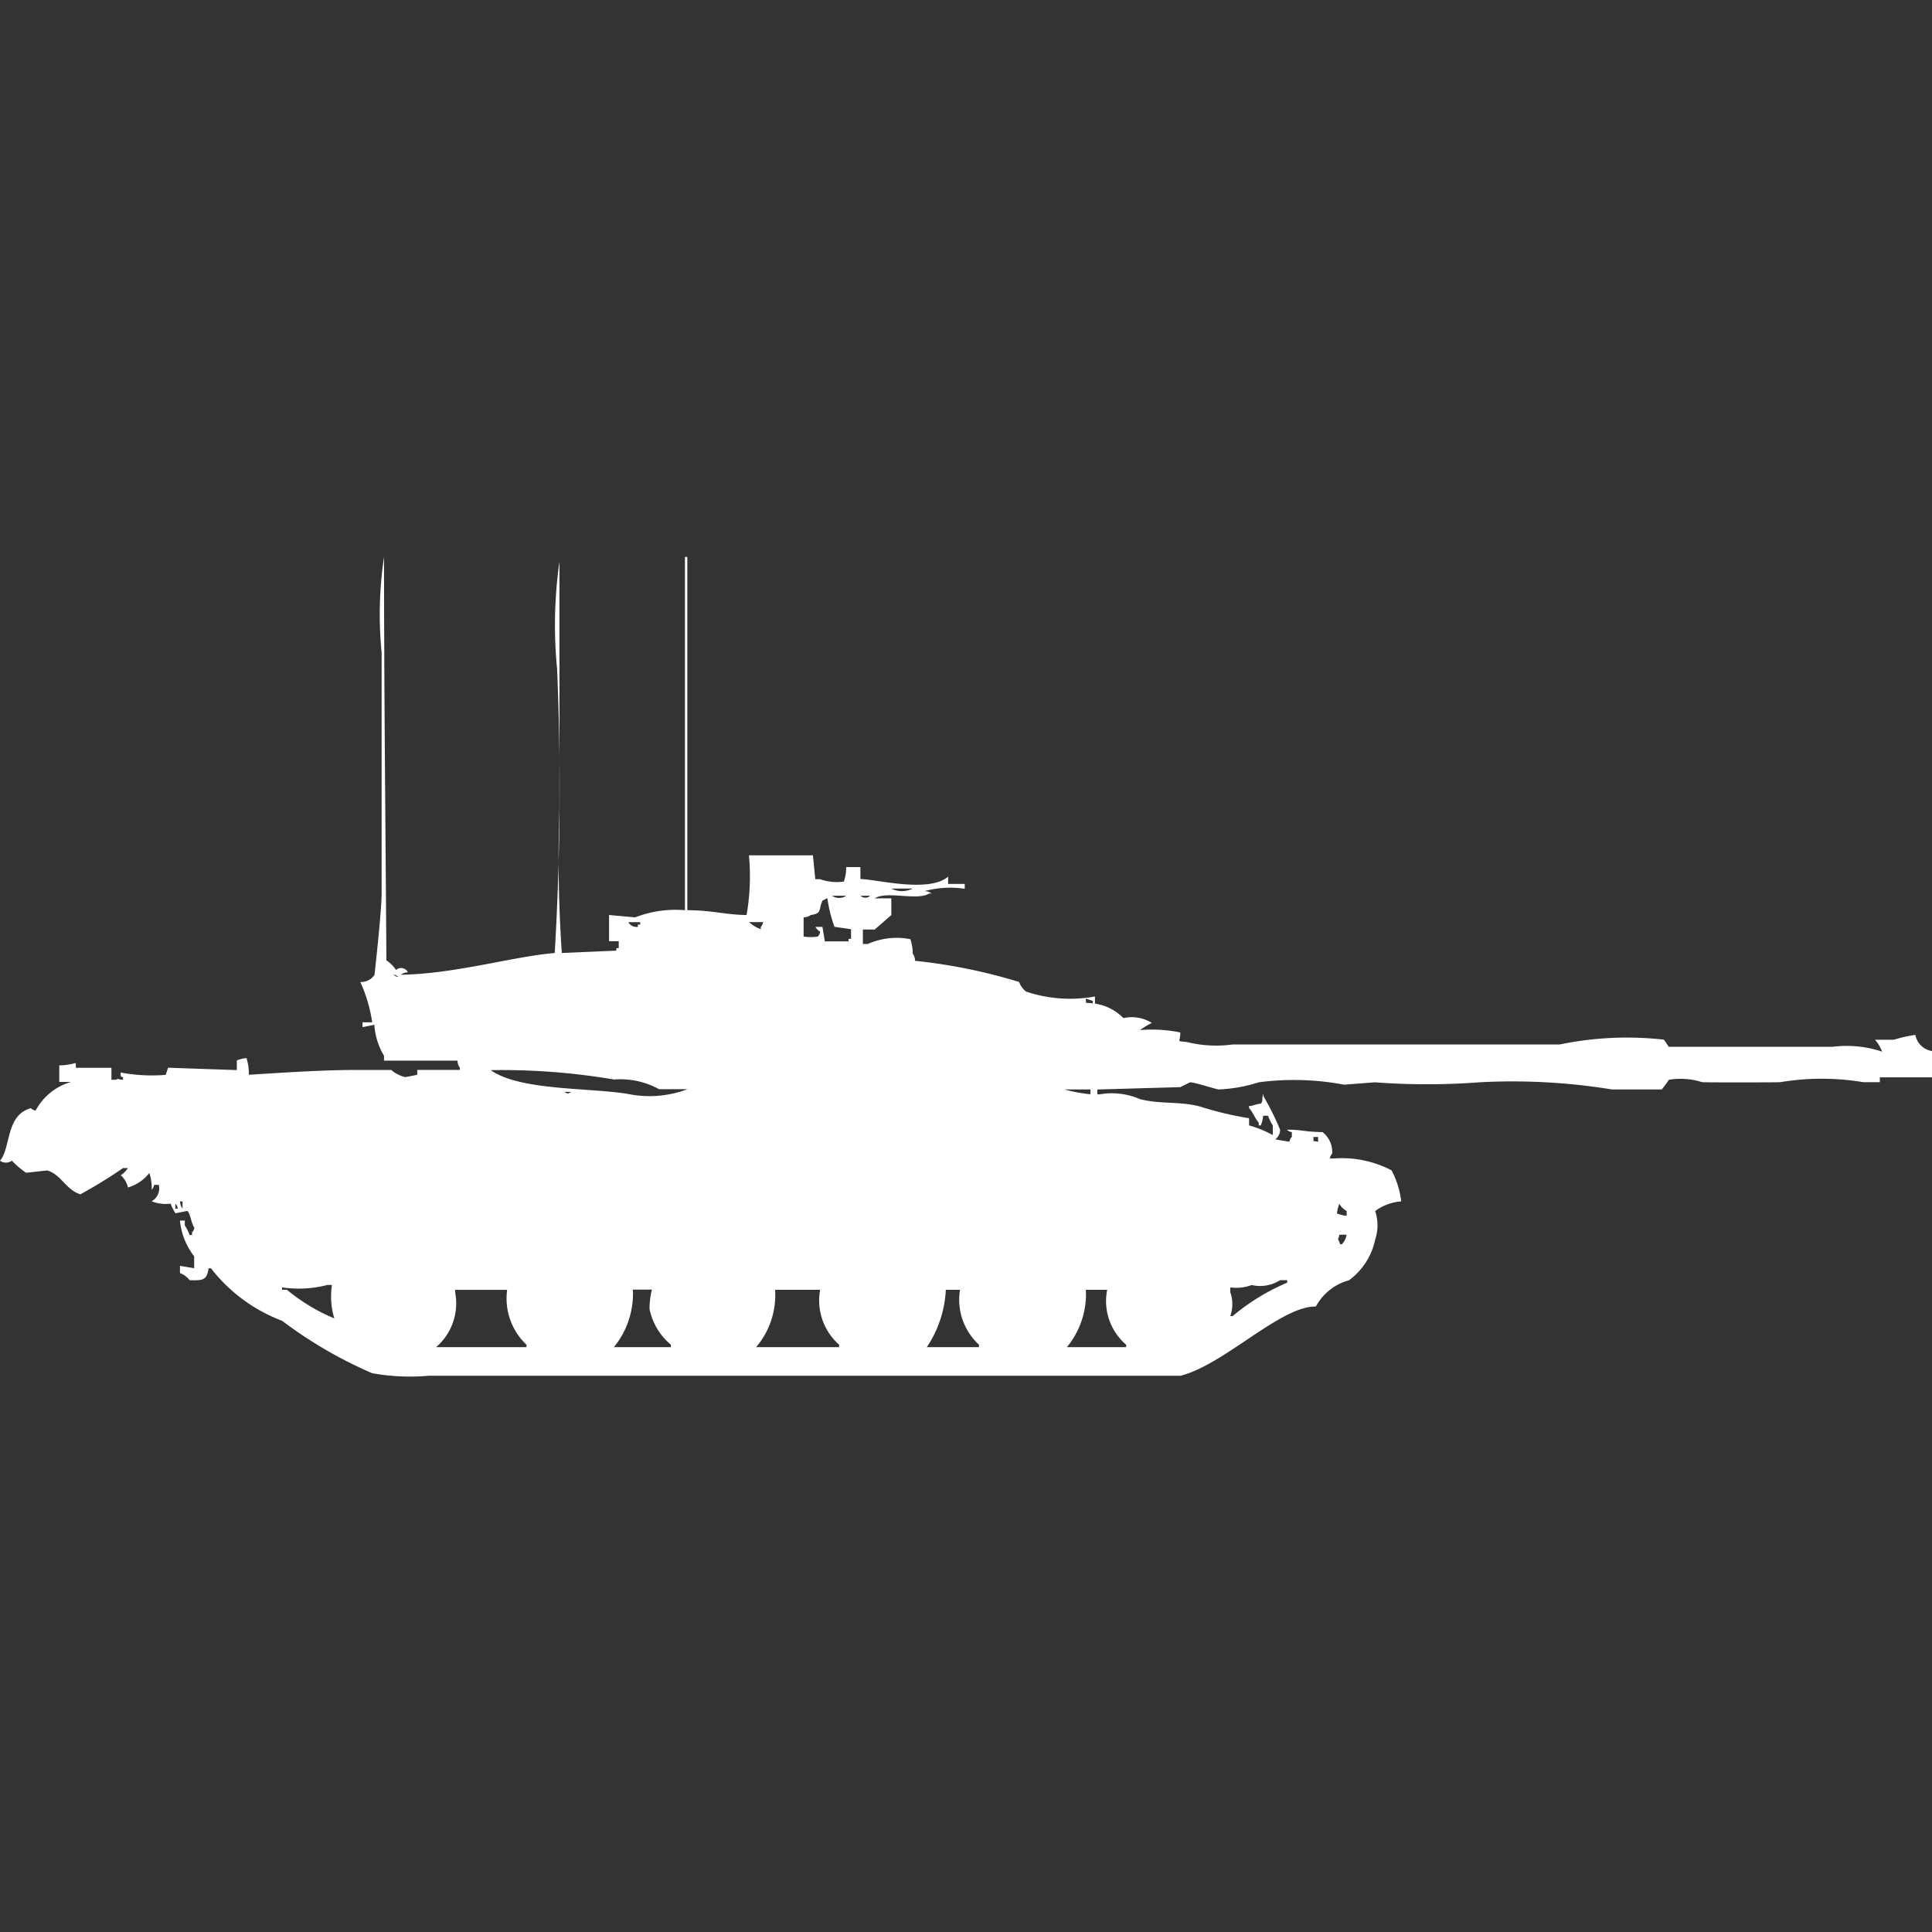 <svg xmlns="http://www.w3.org/2000/svg" width="40" height="40" viewBox="0 0 40 40">
  <rect x="0" y="0" width="40" height="40" fill="#333333" stroke="none"/>
  <defs>
    <style>
      .cls-1 {
        fill: #fff;
        fill-rule: evenodd;
      }
    </style>
  </defs>
  <path id="Color_Fill_1" data-name="Color Fill 1" class="cls-1" d="M11.485,19.2a58.042,58.042,0,0,0,.049-5.881,9.374,9.374,0,0,1,.049-2.224v5.14a28.513,28.513,0,0,0,.049,2.965l1.129-.049V19.1H12.81V18.956h-0.2V18.413l0.54,0.049a2.308,2.308,0,0,1,1.031-.148V11h0.049v7.314c0.515,0,.766.092,1.227,0.1a4.666,4.666,0,0,0,.049-1.236h1.325l0.049,0.494h0.1a1.041,1.041,0,0,0,.491.049,0.911,0.911,0,0,0,.049-0.3h0.294v0.247c0.352,0.009,1.413.292,1.816-.049V17.77h0.344v0.1a2.043,2.043,0,0,0-.834.049,0.236,0.236,0,0,1,.147.049H19.239c-0.257.157-.874-0.061-1.129,0.1h0.344v0.346l-0.344.3H17.865v0.3h0.1a1.467,1.467,0,0,1,.883-0.1,0.911,0.911,0,0,1,.049.3,0.253,0.253,0,0,1,.049.148A11.275,11.275,0,0,1,21.1,19.8a0.424,0.424,0,0,0,.147.2,2.863,2.863,0,0,0,1.423.1v0.148a1.029,1.029,0,0,1,.589.3,0.785,0.785,0,0,1,.589.1,1.517,1.517,0,0,0-.245.148,2.91,2.91,0,0,1,.834.049c0,0.222-.1.167,0.147,0.2a2.492,2.492,0,0,0,.933.049h6.773a6.852,6.852,0,0,1,2.16-.1l0.1,0.148h3.386a2.334,2.334,0,0,1,1.031.1,0.81,0.81,0,0,0-.147-0.247h0.393a2.882,2.882,0,0,1,.442-0.1A0.417,0.417,0,0,0,40,21.23v0.544H38.92v0.1H38.577a5.248,5.248,0,0,0-1.718,0c-0.029.006-1.585,0.007-1.62,0a1.46,1.46,0,0,0-.687-0.049,2.293,2.293,0,0,1-.147.2H33.374a12.809,12.809,0,0,0-2.748-.148,14.423,14.423,0,0,1-2.16,0l-0.638.049a5.585,5.585,0,0,0-1.767-.049,3.124,3.124,0,0,1-.834.148c-0.153-.033-0.484-0.147-0.589-0.148l-0.2.1-1.718.049v0.1h0.049a1.458,1.458,0,0,1,.834.1c0.433,0.108.786,0.04,1.227,0.148a7.048,7.048,0,0,0,1.031.247v0.148a2.408,2.408,0,0,1,.491.2v-0.2a0.974,0.974,0,0,1-.1-0.2h-0.1a0.626,0.626,0,0,1-.049.2H26.061V22.712c-0.078-.084-0.117-0.213-0.2-0.3V22.366h0.049a0.953,0.953,0,0,1,.2-0.049c0.049-.083.005-0.113,0.049-0.2v0.049a5.586,5.586,0,0,1,.344.692,0.247,0.247,0,0,1-.1.2l0.294,0.05a0.17,0.17,0,0,1,.049-0.1v-0.1a0.168,0.168,0,0,1-.1-0.049c0.293-.005.361,0.044,0.736,0.049a0.527,0.527,0,0,1,.2.445,0.18,0.18,0,0,0-.049.1h0.1a2.216,2.216,0,0,1,1.178.247,1.844,1.844,0,0,1,.2.642,1.055,1.055,0,0,0-.54.2,0.929,0.929,0,0,1,0,.593,1.4,1.4,0,0,1-.54.84,1.106,1.106,0,0,0-.687.544c-0.734-.011-1.89,1.2-2.8,1.433H8.883A4.433,4.433,0,0,1,7.706,27.9,9.008,9.008,0,0,1,5.84,26.814a3.353,3.353,0,0,1-1.472-1.087H4.319c-0.038.247-.111,0.254-0.393,0.247a0.467,0.467,0,0,0-.2-0.148V25.677l0.294,0.049V25.48a1.432,1.432,0,0,1-.294-0.741h0.1v0.1a0.972,0.972,0,0,1,.1.2H3.975V24.986a0.179,0.179,0,0,0,.049-0.1c-0.057-.063-0.083-0.3-0.147-0.346l-0.245.049a1.14,1.14,0,0,1-.1-0.2,0.789,0.789,0,0,1-.393-0.049A0.306,0.306,0,0,0,3.288,24H3.19a0.169,0.169,0,0,1-.049.1,1,1,0,0,0-.049-0.346,0.861,0.861,0,0,1-.442.3A0.5,0.5,0,0,0,2.5,23.8a0.438,0.438,0,0,0,.147-0.148h-0.1a9.64,9.64,0,0,1-.883.544c-0.3-.094-0.4-0.413-0.687-0.494L0.54,23.75A1.892,1.892,0,0,1,.245,23.5,0.207,0.207,0,0,1,0,23.5c0.228-.261.113-0.944,0.638-1.087a0.177,0.177,0,0,0,.1.049,1.2,1.2,0,0,1,.736-0.593H1.227V21.526H1.276a1.5,1.5,0,0,0,.294-0.049v0.1H2.307v0.247H2.4c0.076-.035.007-0.006,0.147,0V21.773c-0.064-.027-0.036,0-0.049-0.049V21.674a3.49,3.49,0,0,0,.933.049l0.049-.148,1.423,0.049v-0.2a0.694,0.694,0,0,1,.2-0.049,1.07,1.07,0,0,1,.049.346c0.628-.039,1.487-0.1,2.258-0.1H8.1a0.652,0.652,0,0,0,.294.148s0.23-.042.245-0.049v-0.1H9.521V21.576a0.253,0.253,0,0,1-.049-0.148H7.951v-0.1a1.41,1.41,0,0,1-.2-0.642l-0.245.049v-0.1h0.2A3.081,3.081,0,0,0,7.46,19.8a0.334,0.334,0,0,0,.294-0.148s0.147-1.314.147-1.68V12.977A8.056,8.056,0,0,1,7.951,11c0,2.772.032,5.66,0.049,8.352a0.717,0.717,0,0,1,.2.2,0.154,0.154,0,0,1,.245.049,0.236,0.236,0,0,0-.147.049C9.426,19.633,10.606,19.274,11.485,19.2Zm6.969-1.334a0.49,0.49,0,0,0,.442,0H18.454Zm-1.227.148a0.258,0.258,0,0,0,.294,0H17.227Zm0.589,0a0.143,0.143,0,0,0,.2,0h-0.2Zm-1.178.445v0.4a0.955,0.955,0,0,0,.294,0,0.179,0.179,0,0,0,.049-0.1,0.3,0.3,0,0,1-.1-0.1h0.147l0.049,0.3h0.491V18.907H17.62v-0.2l-0.343-.049a2.846,2.846,0,0,1-.147-0.593l-0.1.049c-0.093.194,0,.263-0.245,0.3A0.25,0.25,0,0,1,16.638,18.462Zm-3.632.1a0.2,0.2,0,0,0,.2.1V18.611h0.049V18.561H13.006Zm2.5,0a0.769,0.769,0,0,0,.245.148V18.66a0.179,0.179,0,0,0,.049-0.1H15.509ZM8.147,19.648a0.177,0.177,0,0,0,.1.049A0.176,0.176,0,0,0,8.147,19.648Zm14.331,0.494c0.019,0.125-.029.078,0.147,0.1V20.192ZM10.16,21.625c0.6,0.43,2.082.362,2.847,0.494a2.216,2.216,0,0,0,1.227-.1H13.644a1.662,1.662,0,0,0-.932-0.2A13.887,13.887,0,0,0,10.16,21.625Zm11.877,0.4a3.481,3.481,0,0,0,.54.1v-0.1h-0.54Zm-10.356.05c0.084,0.043.063,0.044,0.147,0H11.681ZM27.19,23.009c0.019,0.129-.037.065,0.1,0.1v-0.1h-0.1ZM3.73,24.343a0.24,0.24,0,0,0,.049.148V24.343H3.73Zm-0.1.049v0.1H3.681A0.17,0.17,0,0,0,3.632,24.392Zm24.1,0a0.7,0.7,0,0,0-.049.2,0.687,0.687,0,0,0,.2.049v-0.1A0.377,0.377,0,0,1,27.73,24.392Zm0,0.643c-0.02.112-.045,0.054,0,0.148,0.027,0.064,0,.037.049,0.05a0.354,0.354,0,0,0,.1-0.2H27.73Zm-1.227.939a0.774,0.774,0,0,1-.589.1,0.9,0.9,0,0,1-.442.049v0.1a0.75,0.75,0,0,1,0,.494h0.049a4.445,4.445,0,0,1,1.129-.692V25.974H26.5Zm-19.73.1a2.359,2.359,0,0,1-.933.049v0.049h0.1a3.858,3.858,0,0,0,.982.593,1.557,1.557,0,0,1-.049-0.692h-0.1Zm3.73,0.1c-0.466,0-.644,0-1.08,0v0.049a1.2,1.2,0,0,1-.393,1.137H10.9v-0.05A1.32,1.32,0,0,1,10.5,26.172Zm2.6,0a1.743,1.743,0,0,1-.393,1.186H13.89v-0.05a1.3,1.3,0,0,1-.442-0.741,1.633,1.633,0,0,1,.049-0.4H13.1Zm2.945,0a1.665,1.665,0,0,1-.393,1.186h1.718v-0.05a1.223,1.223,0,0,1-.393-1.137H16.049Zm3.534,0a2.326,2.326,0,0,1-.393,1.186h1.08v-0.05a1.264,1.264,0,0,1-.393-1.137H19.583Zm2.9,0a1.725,1.725,0,0,1-.393,1.186h1.227v-0.05a1.188,1.188,0,0,1-.393-1.137H22.479Z" transform="translate(0 0.531)"/>
</svg>
